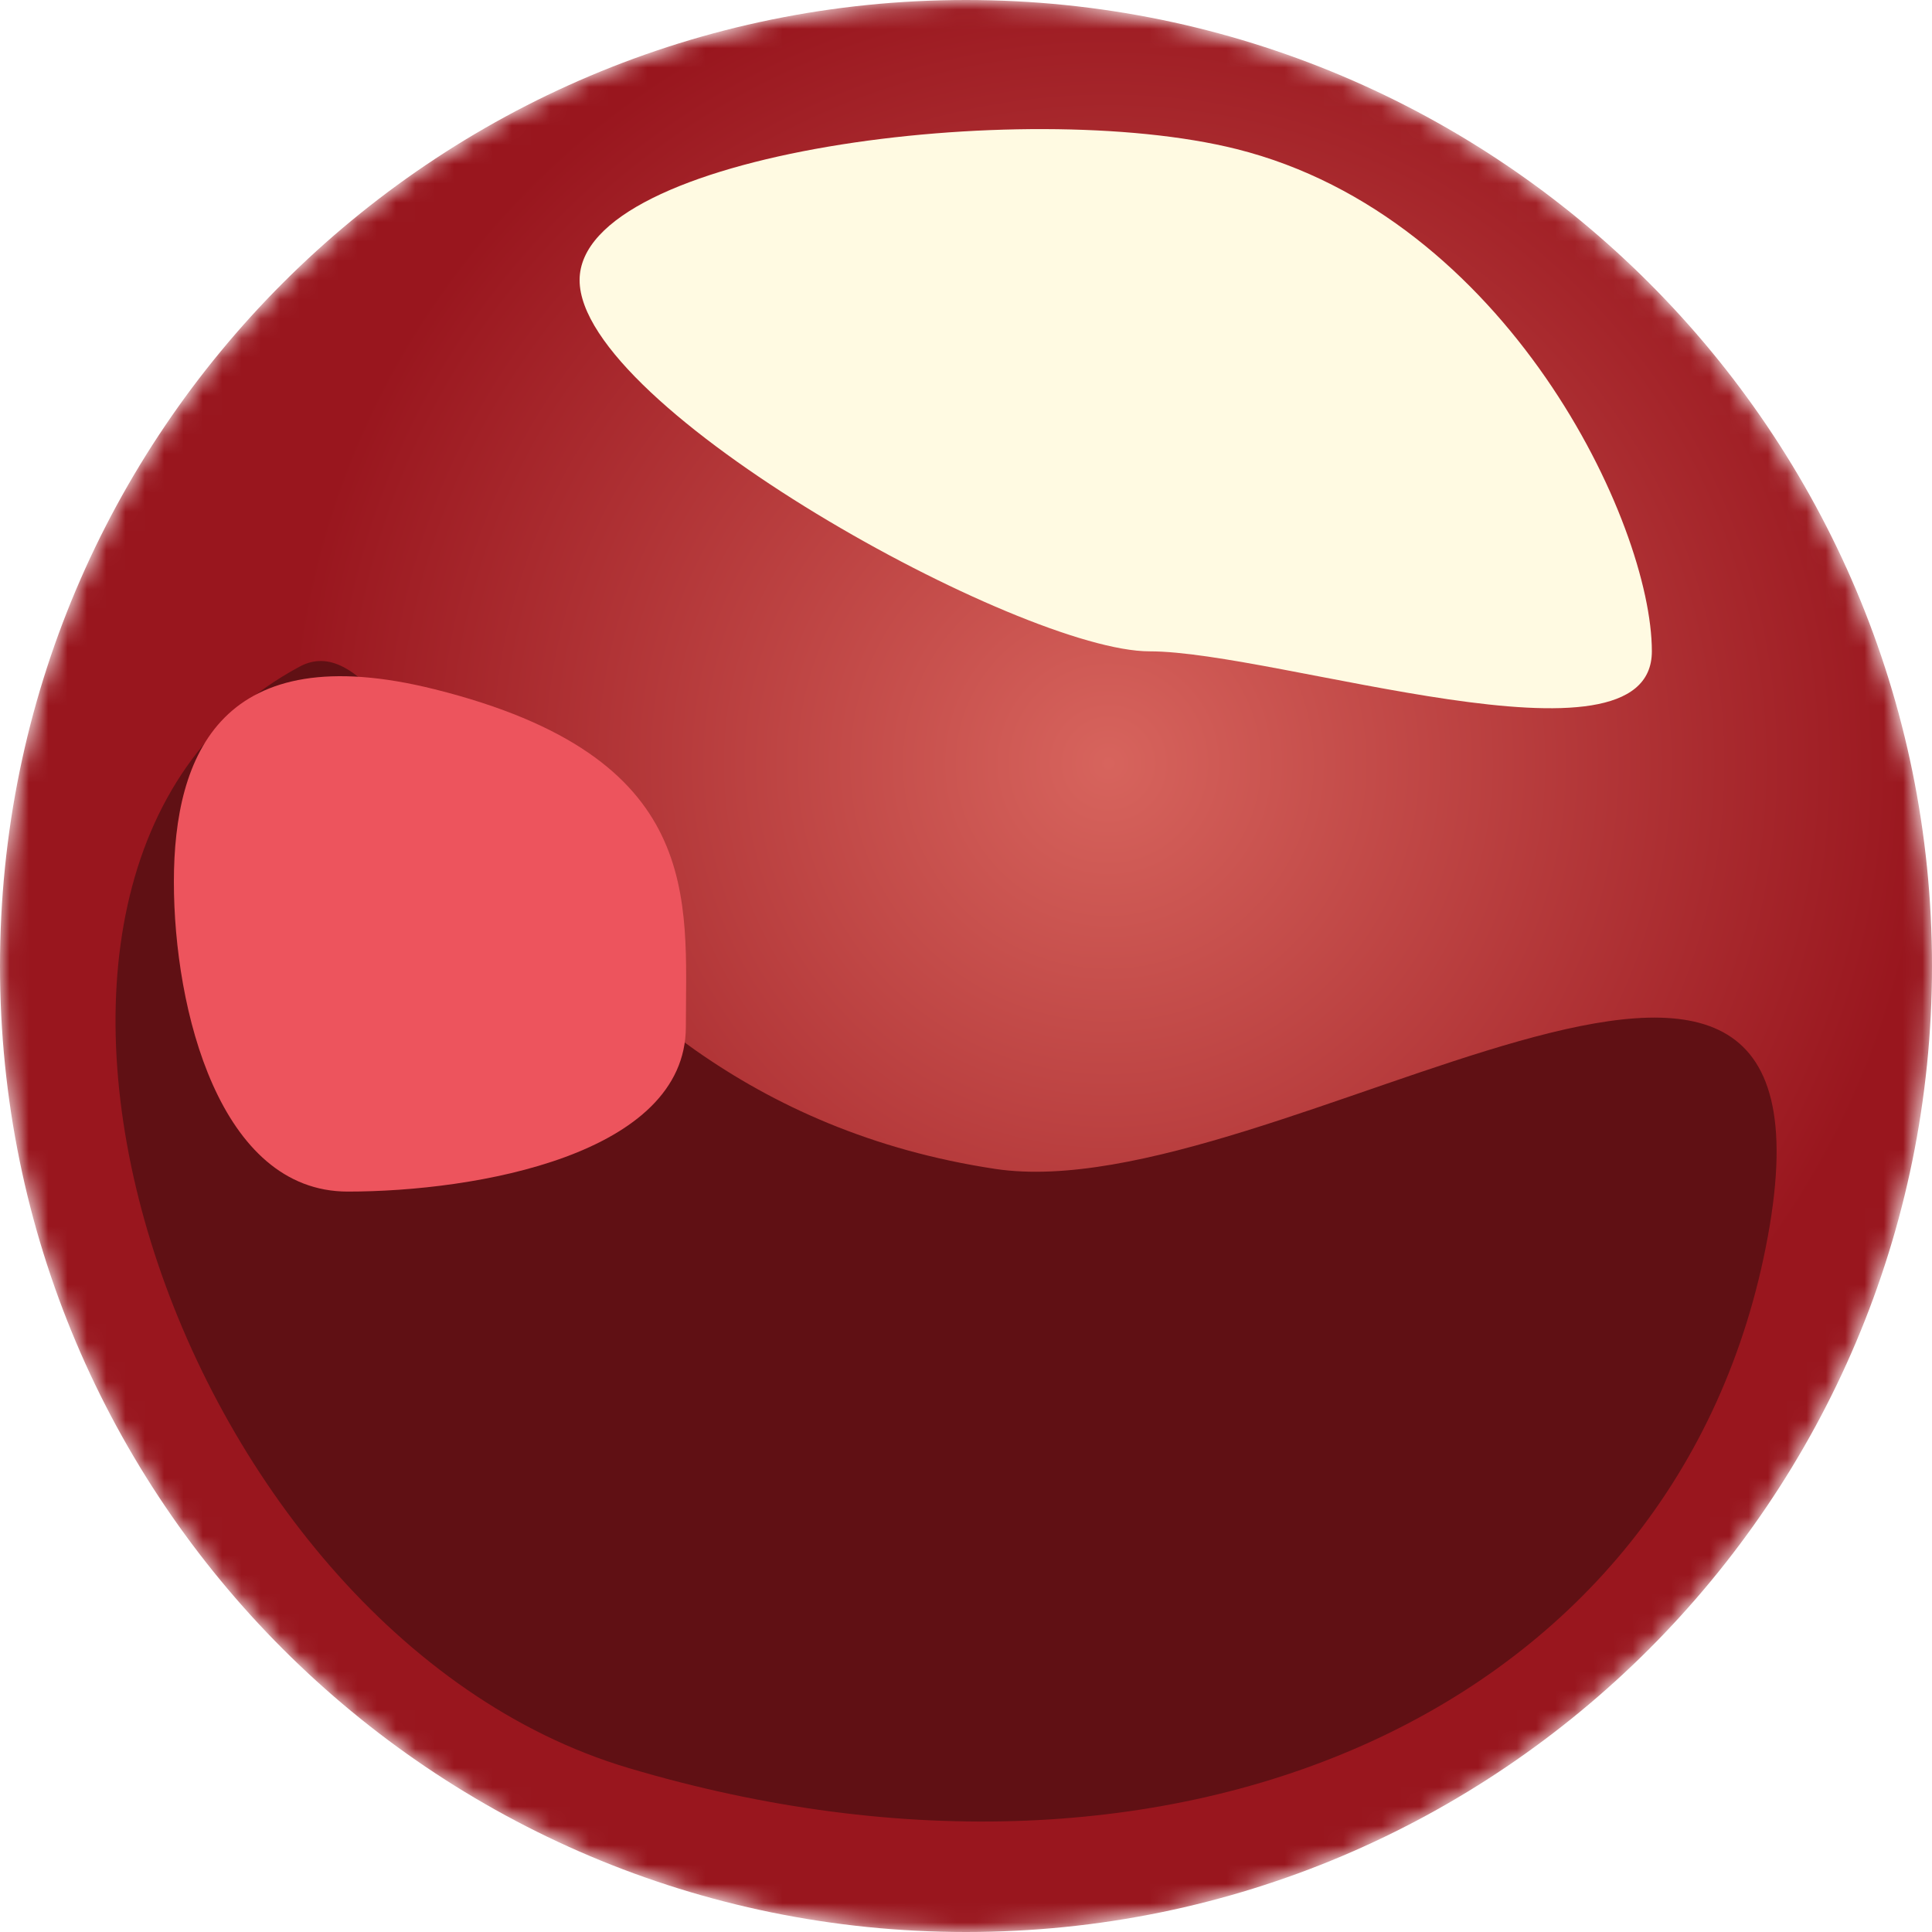 <svg width="100" height="100" viewBox="0 0 100 100" fill="none" xmlns="http://www.w3.org/2000/svg">
<mask id="mask0_941_280" style="mask-type:alpha" maskUnits="userSpaceOnUse" x="0" y="0" width="100" height="100">
<circle cx="50" cy="50" r="50" fill="url(#paint0_radial_941_280)"/>
</mask>
<g mask="url(#mask0_941_280)">
<path d="M100 50C100 77.614 77.614 100 50 100C22.386 100 0 77.614 0 50C0 22.386 22.386 0 50 0C77.614 0 100 22.386 100 50Z" fill="url(#paint1_radial_941_280)"/>
<g filter="url(#filter0_f_941_280)">
<path d="M15.503 34.507C21.625 31.212 26 56.643 51.5 60.501C66 62.696 96.002 39.502 91.502 64.002C87.001 88.502 60.999 100.002 32.5 91.502C8.832 84.443 -3.998 45.002 15.503 34.507Z" fill="#601014"/>
</g>
<g filter="url(#filter1_f_941_280)">
<path d="M85.5 33.713C85.5 40.341 66.127 33.713 59.5 33.713C52.873 33.713 30 21.128 30 14.5C30 7.872 53 4.964 64 7.714C78 11.214 85.5 27.086 85.5 33.713Z" fill="#FFFAE2"/>
</g>
<g filter="url(#filter2_f_941_280)">
<path d="M35.5 53.145C35.5 59.772 24.627 61.676 18 61.676C11.373 61.676 9 52.272 9 45.644C9 39.016 11.5 32.927 22.5 35.677C36.5 39.177 35.5 46.517 35.5 53.145Z" fill="#ED545D"/>
</g>
</g>
<defs>
<filter id="filter0_f_941_280" x="-18.82" y="9.413" width="135.578" height="109.669" filterUnits="userSpaceOnUse" color-interpolation-filters="sRGB">
<feFlood flood-opacity="0" result="BackgroundImageFix"/>
<feBlend mode="normal" in="SourceGraphic" in2="BackgroundImageFix" result="shape"/>
<feGaussianBlur stdDeviation="0.15" result="effect1_foregroundBlur_941_280"/>
</filter>
<filter id="filter1_f_941_280" x="18.8" y="-4.518" width="77.9" height="52.377" filterUnits="userSpaceOnUse" color-interpolation-filters="sRGB">
<feFlood flood-opacity="0" result="BackgroundImageFix"/>
<feBlend mode="normal" in="SourceGraphic" in2="BackgroundImageFix" result="shape"/>
<feGaussianBlur stdDeviation="5.6" result="effect1_foregroundBlur_941_280"/>
</filter>
<filter id="filter2_f_941_280" x="-2.2" y="23.8" width="48.916" height="49.076" filterUnits="userSpaceOnUse" color-interpolation-filters="sRGB">
<feFlood flood-opacity="0" result="BackgroundImageFix"/>
<feBlend mode="normal" in="SourceGraphic" in2="BackgroundImageFix" result="shape"/>
<feGaussianBlur stdDeviation="5.6" result="effect1_foregroundBlur_941_280"/>
</filter>
<radialGradient id="paint0_radial_941_280" cx="0" cy="0" r="1" gradientUnits="userSpaceOnUse" gradientTransform="translate(57.5 39.5) rotate(97.067) scale(60.963)">
<stop stop-color="#FFF3B5"/>
<stop offset="1" stop-color="#C1A726"/>
</radialGradient>
<radialGradient id="paint1_radial_941_280" cx="0" cy="0" r="1" gradientUnits="userSpaceOnUse" gradientTransform="translate(57.5 39.5) rotate(97.067) scale(60.963)">
<stop stop-color="#D7645D"/>
<stop offset="0.702" stop-color="#99161E"/>
</radialGradient>
</defs>
</svg>
